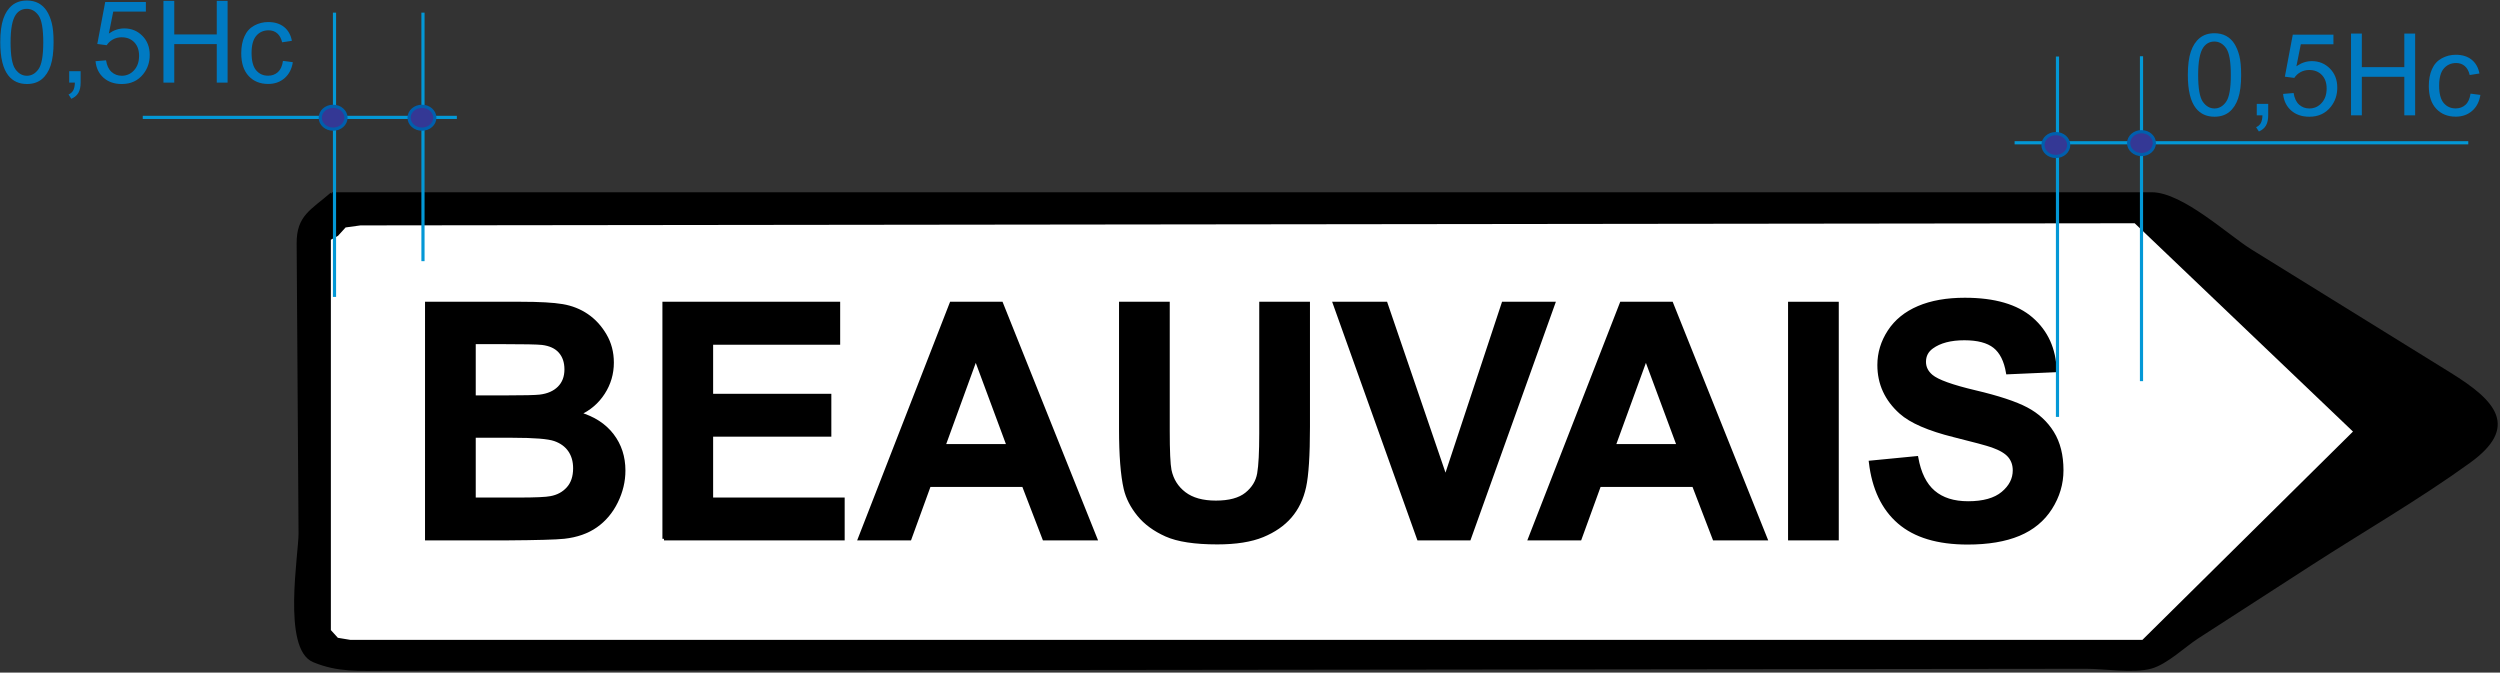 <?xml version="1.0" encoding="utf-8"?>
<!-- Generator: Adobe Illustrator 13.0.0, SVG Export Plug-In  -->
<!DOCTYPE svg PUBLIC "-//W3C//DTD SVG 1.1//EN" "http://www.w3.org/Graphics/SVG/1.1/DTD/svg11.dtd">
<svg version="1.1"
	 xmlns="http://www.w3.org/2000/svg" xmlns:xlink="http://www.w3.org/1999/xlink" xmlns:a="http://ns.adobe.com/AdobeSVGViewerExtensions/3.0/"
	 x="0px" y="0px" width="788px" height="212px" viewBox="-0.085 -0.167 788 212" enable-background="new -0.085 -0.167 788 212"
	 xml:space="preserve">
<rect x="-0.085" y="-0.167" width="788" height="212" fill="#333333" stroke="none"/>
<defs>
</defs>
<path stroke="#000000" d="M104.521,60.929c-6.321,5.478-10.657,7.123-10.602,15.632c0.038,5.884,0.077,11.768,0.115,17.652
	c0.161,24.6,0.321,49.2,0.482,73.8c0.04,6.324-5.168,36.154,4.294,40.071c7.771,3.217,14.194,2.695,23.047,2.686
	c103.359-0.125,206.72-0.246,310.08-0.369c57.026-0.066,114.052-0.137,171.078-0.203c18.157-0.02,36.312-0.043,54.467-0.064
	c5.71-0.006,14.863,1.477,20.381-0.023c4.857-1.322,10.602-6.849,14.56-9.407c11.867-7.664,23.732-15.328,35.599-22.994
	c16.631-10.744,34.262-20.912,50.156-32.402c15.091-10.909,8.286-18.673-6.082-27.566c-20.942-12.962-41.883-25.925-62.823-38.885
	c-7.157-4.43-21.651-17.927-31.132-17.927c-10.642,0-21.284,0-31.926,0c-48.607,0-97.216,0-145.822,0
	c-115.647,0-231.294,0-346.941,0C137.143,60.929,120.831,60.929,104.521,60.929"/>
<polygon fill="#FFFFFF" stroke="#000000" points="672.969,69.704 742.293,135.856 675.417,202.009 110.23,202.009 106.151,201.333 
	103.706,198.632 103.706,75.105 106.151,73.755 108.599,71.055 113.493,70.379 "/>
<path stroke="#000000" d="M134.384,95.448h29.666c5.873,0,10.252,0.245,13.137,0.734c2.886,0.489,5.468,1.511,7.746,3.063
	c2.278,1.553,4.177,3.62,5.695,6.202c1.519,2.582,2.278,5.476,2.278,8.682c0,3.477-0.937,6.666-2.81,9.568
	c-1.873,2.903-4.413,5.08-7.619,6.53c4.522,1.316,7.999,3.562,10.429,6.733c2.43,3.173,3.645,6.902,3.645,11.188
	c0,3.375-0.785,6.657-2.354,9.847s-3.713,5.738-6.429,7.644c-2.717,1.907-6.067,3.081-10.049,3.519
	c-2.498,0.271-8.522,0.439-18.073,0.506h-25.262V95.448z M149.369,107.8v17.162h9.821c5.838,0,9.467-0.084,10.884-0.253
	c2.564-0.304,4.582-1.189,6.05-2.658s2.202-3.4,2.202-5.796c0-2.295-0.633-4.159-1.898-5.594c-1.266-1.434-3.147-2.304-5.645-2.607
	c-1.485-0.168-5.755-0.253-12.808-0.253H149.369z M149.369,137.315v19.845h13.872c5.399,0,8.825-0.152,10.277-0.456
	c2.228-0.405,4.041-1.392,5.442-2.961c1.4-1.569,2.101-3.67,2.101-6.303c0-2.228-0.54-4.118-1.62-5.67
	c-1.081-1.552-2.641-2.683-4.683-3.392c-2.042-0.709-6.472-1.063-13.289-1.063H149.369z"/>
<path stroke="#000000" d="M209.208,169.664V95.448h55.029v12.555h-40.044v16.453h37.26v12.504h-37.26v20.199h41.462v12.504H209.208z
	"/>
<path stroke="#000000" d="M345.288,169.664h-16.301l-6.48-16.858H292.84l-6.125,16.858h-15.896l28.907-74.216h15.846
	L345.288,169.664z M317.697,140.302l-10.226-27.54l-10.024,27.54H317.697z"/>
<path stroke="#000000" d="M353.134,95.448h14.985v40.196c0,6.379,0.185,10.514,0.557,12.403c0.641,3.037,2.168,5.476,4.582,7.315
	c2.413,1.84,5.712,2.759,9.897,2.759c4.253,0,7.459-0.869,9.619-2.607c2.159-1.738,3.459-3.873,3.898-6.404
	c0.438-2.531,0.658-6.733,0.658-12.605V95.448h14.985v38.981c0,8.91-0.405,15.205-1.215,18.883c-0.81,3.679-2.304,6.784-4.48,9.315
	s-5.088,4.548-8.733,6.049s-8.404,2.253-14.276,2.253c-7.088,0-12.462-0.819-16.124-2.456c-3.663-1.636-6.556-3.763-8.683-6.378
	c-2.126-2.615-3.527-5.357-4.202-8.227c-0.979-4.252-1.468-10.53-1.468-18.833V95.448z"/>
<path stroke="#000000" d="M447.044,169.664l-26.528-74.216h16.251l18.782,54.928l18.174-54.928h15.896l-26.578,74.216H447.044z"/>
<path stroke="#000000" d="M556.518,169.664h-16.302l-6.479-16.858H504.07l-6.126,16.858h-15.896l28.907-74.216h15.846
	L556.518,169.664z M528.927,140.302l-10.227-27.54l-10.023,27.54H528.927z"/>
<path stroke="#000000" d="M564.01,169.664V95.448h14.985v74.216H564.01z"/>
<path stroke="#000000" d="M589.474,145.516l14.58-1.417c0.878,4.894,2.658,8.488,5.341,10.783c2.684,2.296,6.304,3.443,10.859,3.443
	c4.826,0,8.463-1.021,10.91-3.063c2.446-2.042,3.67-4.43,3.67-7.164c0-1.754-0.515-3.248-1.544-4.48
	c-1.03-1.232-2.827-2.304-5.392-3.215c-1.755-0.607-5.755-1.688-11.998-3.24c-8.033-1.991-13.669-4.438-16.909-7.34
	c-4.556-4.083-6.834-9.062-6.834-14.935c0-3.779,1.071-7.315,3.215-10.606c2.143-3.291,5.23-5.796,9.265-7.518
	c4.032-1.721,8.9-2.582,14.604-2.582c9.315,0,16.327,2.042,21.035,6.125c4.708,4.084,7.18,9.535,7.416,16.352l-14.984,0.658
	c-0.642-3.813-2.018-6.556-4.126-8.227c-2.109-1.671-5.273-2.506-9.492-2.506c-4.354,0-7.764,0.895-10.227,2.683
	c-1.587,1.147-2.379,2.683-2.379,4.607c0,1.755,0.741,3.257,2.228,4.505c1.89,1.587,6.479,3.24,13.77,4.961
	s12.682,3.502,16.175,5.341c3.493,1.84,6.227,4.354,8.201,7.543s2.962,7.13,2.962,11.821c0,4.252-1.182,8.235-3.544,11.947
	c-2.363,3.713-5.704,6.472-10.023,8.277c-4.321,1.805-9.704,2.708-16.149,2.708c-9.384,0-16.589-2.168-21.617-6.505
	C593.457,160.139,590.453,153.818,589.474,145.516z"/>
<line fill="none" stroke="#0398D6" x1="105.35" y1="3.816" x2="105.35" y2="93.422"/>
<line fill="none" stroke="#0398D6" x1="133.238" y1="3.816" x2="133.238" y2="82.154"/>
<line fill="none" stroke="#0398D6" x1="44.915" y1="36.833" x2="143.915" y2="36.833"/>
<line fill="none" stroke="#0398D6" x1="634.915" y1="44.833" x2="777.915" y2="44.833"/>
<path fill="#007AC2" d="M2.549,23.643C0.85,21.498,0,18.006,0,13.166c0-3.047,0.313-5.499,0.94-7.356s1.559-3.29,2.795-4.298
	S6.527,0,8.402,0c1.383,0,2.596,0.278,3.639,0.835s1.904,1.359,2.584,2.408s1.213,2.326,1.6,3.832s0.58,3.536,0.58,6.091
	c0,3.023-0.311,5.464-0.932,7.321s-1.55,3.293-2.786,4.307s-2.798,1.521-4.685,1.521C5.918,26.314,3.967,25.424,2.549,23.643
	L2.549,23.643z M4.887,4.465c-1.09,1.57-1.635,4.471-1.635,8.701s0.495,7.046,1.485,8.446s2.212,2.101,3.665,2.101
	s2.675-0.703,3.665-2.109s1.485-4.219,1.485-8.438c0-4.242-0.495-7.061-1.485-8.455s-2.224-2.092-3.7-2.092
	C6.914,2.619,5.754,3.234,4.887,4.465L4.887,4.465z"/>
<path fill="#007AC2" d="M21.727,25.875v-3.604h3.604v3.604c0,1.324-0.234,2.394-0.703,3.208s-1.213,1.444-2.232,1.89l-0.879-1.354
	c0.668-0.293,1.16-0.724,1.477-1.292s0.492-1.386,0.527-2.452H21.727z"/>
<path fill="#007AC2" d="M30.023,19.125l3.322-0.281c0.246,1.617,0.817,2.833,1.714,3.647s1.978,1.222,3.243,1.222
	c1.523,0,2.813-0.574,3.867-1.723s1.582-2.672,1.582-4.57c0-1.805-0.507-3.229-1.521-4.271s-2.341-1.564-3.981-1.564
	c-1.02,0-1.939,0.231-2.76,0.694s-1.465,1.063-1.934,1.802l-2.971-0.387l2.496-13.236h12.814V3.48H35.613l-1.389,6.926
	c1.547-1.078,3.17-1.617,4.869-1.617c2.25,0,4.148,0.779,5.695,2.338s2.32,3.563,2.32,6.012c0,2.332-0.68,4.348-2.039,6.047
	c-1.652,2.086-3.908,3.129-6.768,3.129c-2.344,0-4.257-0.656-5.739-1.969S30.234,21.293,30.023,19.125z"/>
<path fill="#007AC2" d="M51.434,25.875V0.105h3.41v10.582h13.395V0.105h3.41v25.77h-3.41V13.729H54.844v12.146H51.434z"/>
<path fill="#007AC2" d="M89.104,19.037l3.111,0.404c-0.34,2.145-1.21,3.823-2.61,5.036s-3.12,1.819-5.159,1.819
	c-2.555,0-4.608-0.835-6.161-2.505s-2.329-4.063-2.329-7.181c0-2.016,0.334-3.779,1.002-5.291s1.685-2.646,3.05-3.401
	s2.851-1.134,4.456-1.134c2.027,0,3.686,0.513,4.975,1.538s2.115,2.481,2.479,4.368l-3.076,0.475
	c-0.293-1.254-0.812-2.197-1.556-2.83s-1.644-0.949-2.698-0.949c-1.594,0-2.889,0.571-3.885,1.714s-1.494,2.95-1.494,5.423
	c0,2.508,0.48,4.33,1.441,5.467s2.215,1.705,3.762,1.705c1.242,0,2.279-0.381,3.111-1.143S88.881,20.619,89.104,19.037z"/>
<line fill="none" stroke="#0398D6" x1="648.435" y1="17.651" x2="648.435" y2="131.239"/>
<line fill="none" stroke="#0398D6" x1="674.915" y1="17.562" x2="674.915" y2="119.971"/>
<path fill="#007AC2" d="M692.069,33.952c-1.699-2.145-2.549-5.637-2.549-10.477c0-3.047,0.313-5.499,0.94-7.356
	s1.559-3.29,2.795-4.298s2.792-1.512,4.667-1.512c1.383,0,2.596,0.278,3.639,0.835s1.904,1.359,2.584,2.408s1.213,2.326,1.6,3.832
	s0.58,3.536,0.58,6.091c0,3.023-0.311,5.464-0.932,7.321s-1.55,3.293-2.786,4.307s-2.798,1.521-4.685,1.521
	C695.438,36.624,693.487,35.733,692.069,33.952L692.069,33.952z M694.407,14.774c-1.09,1.57-1.635,4.471-1.635,8.701
	s0.495,7.046,1.485,8.446s2.212,2.101,3.665,2.101s2.675-0.703,3.665-2.109s1.485-4.219,1.485-8.438
	c0-4.242-0.495-7.061-1.485-8.455s-2.224-2.092-3.7-2.092C696.434,12.929,695.274,13.544,694.407,14.774L694.407,14.774z"/>
<path fill="#007AC2" d="M711.247,36.185v-3.604h3.604v3.604c0,1.324-0.234,2.394-0.703,3.208s-1.213,1.444-2.232,1.89l-0.879-1.354
	c0.668-0.293,1.16-0.724,1.477-1.292s0.492-1.386,0.527-2.452H711.247z"/>
<path fill="#007AC2" d="M719.543,29.435l3.322-0.281c0.246,1.617,0.817,2.833,1.714,3.647s1.978,1.222,3.243,1.222
	c1.523,0,2.813-0.574,3.867-1.723s1.582-2.672,1.582-4.57c0-1.805-0.507-3.229-1.521-4.271s-2.341-1.564-3.981-1.564
	c-1.02,0-1.939,0.231-2.76,0.694s-1.465,1.063-1.934,1.802l-2.971-0.387l2.496-13.236h12.814v3.023h-10.283l-1.389,6.926
	c1.547-1.078,3.17-1.617,4.869-1.617c2.25,0,4.148,0.779,5.695,2.338s2.32,3.563,2.32,6.012c0,2.332-0.68,4.348-2.039,6.047
	c-1.652,2.086-3.908,3.129-6.768,3.129c-2.344,0-4.257-0.656-5.739-1.969S719.754,31.603,719.543,29.435z"/>
<path fill="#007AC2" d="M740.954,36.185v-25.77h3.41v10.582h13.395V10.415h3.41v25.77h-3.41V24.038h-13.395v12.146H740.954z"/>
<path fill="#007AC2" d="M778.624,29.347l3.111,0.404c-0.34,2.145-1.21,3.823-2.61,5.036s-3.12,1.819-5.159,1.819
	c-2.555,0-4.608-0.835-6.161-2.505s-2.329-4.063-2.329-7.181c0-2.016,0.334-3.779,1.002-5.291s1.685-2.646,3.05-3.401
	s2.851-1.134,4.456-1.134c2.027,0,3.686,0.513,4.975,1.538s2.115,2.481,2.479,4.368l-3.076,0.475
	c-0.293-1.254-0.812-2.197-1.556-2.83s-1.644-0.949-2.698-0.949c-1.594,0-2.889,0.571-3.885,1.714s-1.494,2.95-1.494,5.423
	c0,2.508,0.48,4.33,1.441,5.467s2.215,1.705,3.762,1.705c1.242,0,2.279-0.381,3.111-1.143S778.401,30.929,778.624,29.347z"/>
<ellipse fill="#343895" stroke="#005FAD" cx="647.915" cy="45.548" rx="4.057" ry="3.605"/>
<ellipse fill="#343895" stroke="#005FAD" cx="674.915" cy="44.943" rx="4.057" ry="3.605"/>
<ellipse fill="#343895" stroke="#005FAD" cx="132.915" cy="36.943" rx="4.057" ry="3.605"/>
<ellipse fill="#343895" stroke="#005FAD" cx="104.915" cy="36.943" rx="4.057" ry="3.605"/>
</svg>
